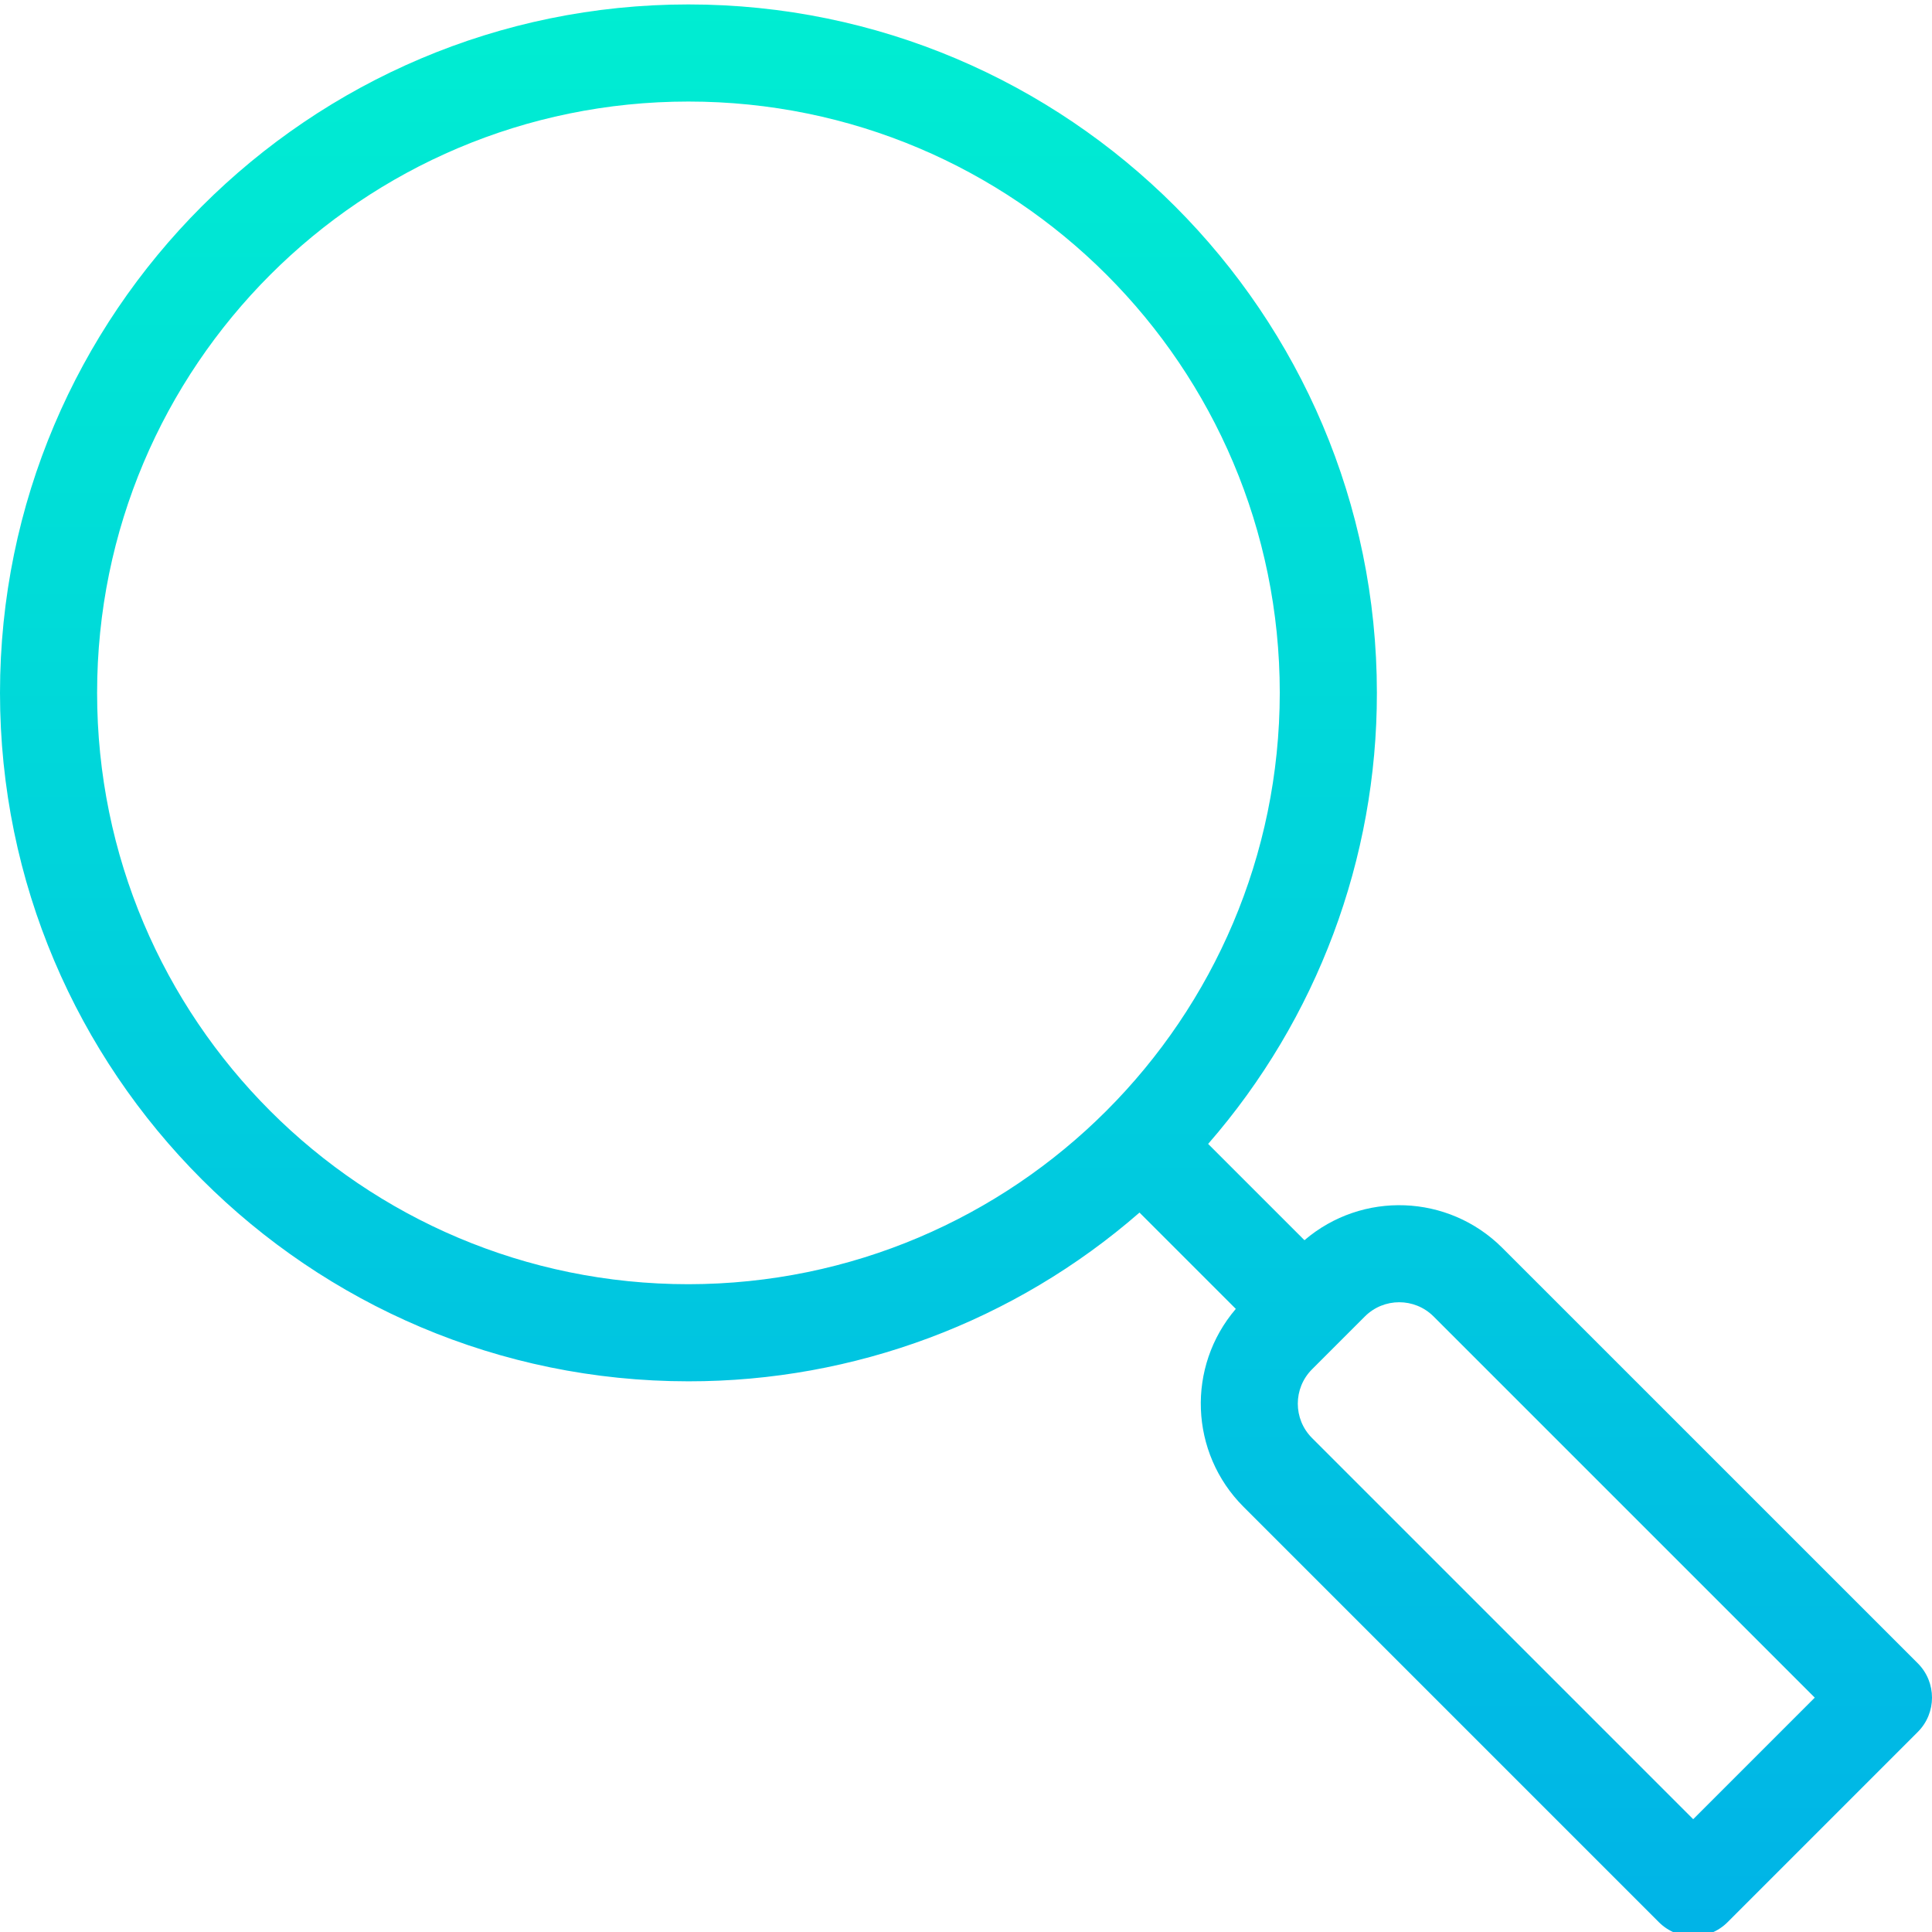 <svg height="397pt" viewBox="0 0 397.914 397" width="397pt" xmlns="http://www.w3.org/2000/svg" xmlns:xlink="http://www.w3.org/1999/xlink"><linearGradient id="a" gradientTransform="matrix(1 0 0 -1 -57.046 457.411)" gradientUnits="userSpaceOnUse" x1="256.001" x2="256.001" y1="470.857" y2="5.684"><stop offset="0" stop-color="#00efd1"/><stop offset="1" stop-color="#00acea"/></linearGradient><path d="m309.395 256.531c-11.094-11.062-28.828-11.738-40.73-1.555l-19.836-19.832c22.438-25.746 34.785-58.746 34.754-92.895 0-78.184-63.605-141.793-141.789-141.793-78.184 0-141.793 63.605-141.793 141.793 0 78.184 63.605 141.789 141.793 141.789 34.148.031 67.156-12.312 92.898-34.754l19.836 19.836c-10.188 11.906-9.508 29.641 1.555 40.734l85.582 85.582c3.906 3.906 10.238 3.906 14.145 0l39.176-39.18c3.906-3.902 3.906-10.234 0-14.141zm-167.598 7.508c-67.266.004-121.797-54.523-121.797-121.789-.004-67.266 54.523-121.793 121.789-121.793 67.266 0 121.793 54.527 121.793 121.793-.074 67.23-54.559 121.715-121.789 121.789zm206.934 110.184-78.512-78.512c-3.898-3.906-3.898-10.234 0-14.141l10.895-10.895c3.906-3.898 10.234-3.898 14.141 0l78.512 78.512zm0 0" fill="url(#a)"/></svg>